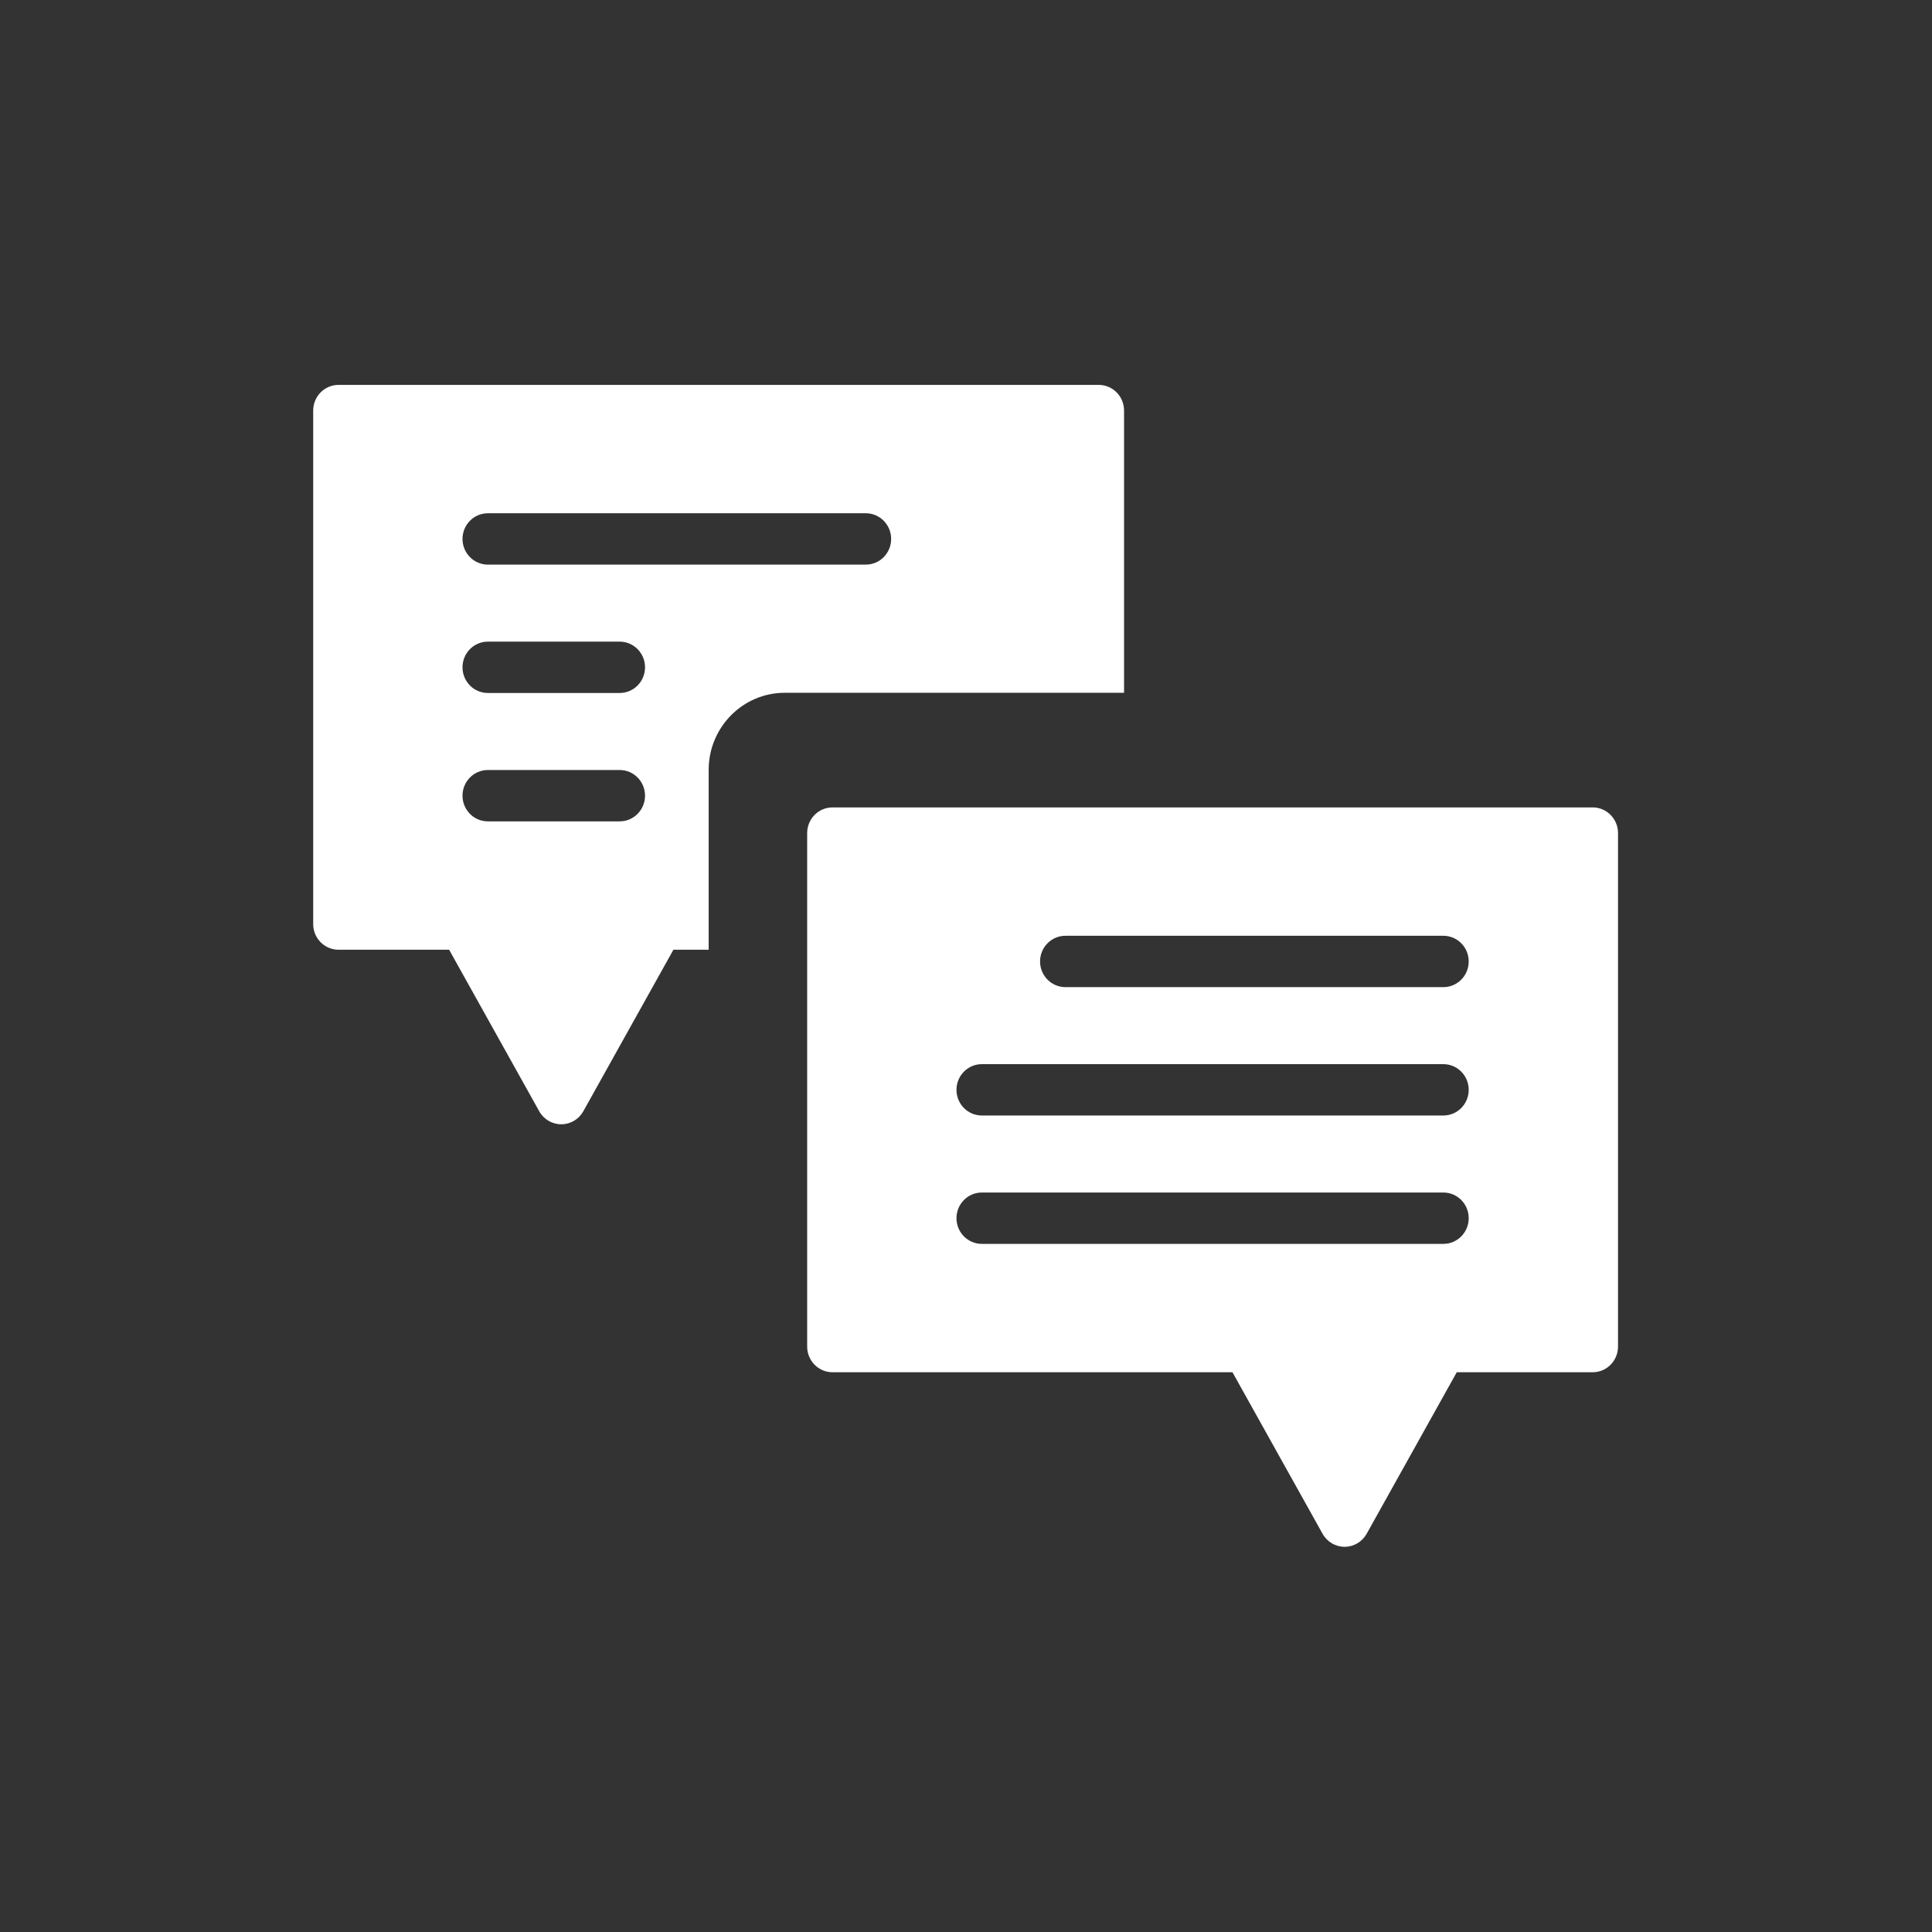 <svg width="512" height="512" viewBox="0 0 512 512" fill="none" xmlns="http://www.w3.org/2000/svg">
<rect x="0" y="0" width="512" height="512" fill="#333333" stroke="none"/>
<path fill-rule="evenodd" clip-rule="evenodd" d="M297.885 108.804V183.596H207.952C196.843 183.596 187.806 192.752 187.806 204.008V251.689H178.462L154.585 294.494C153.398 296.63 151.162 297.949 148.742 297.949C146.322 297.949 144.086 296.63 142.899 294.494L119.022 251.689H89.715C86.004 251.689 83 248.643 83 244.885V108.804C83 105.047 86.004 102 89.715 102H291.17C294.882 102 297.885 105.047 297.885 108.804ZM129.285 217.669H164.225C167.937 217.669 170.94 214.622 170.94 210.865C170.94 207.107 167.937 204.061 164.225 204.061H129.285C125.573 204.061 122.57 207.107 122.57 210.865C122.57 214.622 125.573 217.669 129.285 217.669ZM129.285 183.649H164.225C167.937 183.649 170.94 180.602 170.94 176.845C170.94 173.087 167.937 170.041 164.225 170.041H129.285C125.573 170.041 122.57 173.087 122.57 176.845C122.57 180.602 125.573 183.649 129.285 183.649ZM122.57 142.825C122.57 146.582 125.573 149.629 129.285 149.629H229.448C233.16 149.629 236.164 146.582 236.164 142.825C236.164 139.067 233.16 136.02 229.448 136.02H129.285C125.573 136.02 122.57 139.067 122.57 142.825ZM220.622 213.971H422.077C425.789 213.971 428.792 217.017 428.792 220.775V356.856C428.792 360.614 425.789 363.66 422.077 363.66H386.055L362.179 406.465C360.992 408.601 358.755 409.92 356.336 409.92C353.916 409.92 351.68 408.601 350.493 406.465L326.616 363.66H220.622C216.911 363.66 213.907 360.614 213.907 356.856V220.775C213.907 217.017 216.911 213.971 220.622 213.971ZM260.192 329.64H382.508C386.219 329.64 389.223 326.593 389.223 322.836C389.223 319.078 386.219 316.032 382.508 316.032H260.192C256.48 316.032 253.477 319.078 253.477 322.836C253.477 326.593 256.48 329.64 260.192 329.64ZM260.192 295.62H382.508C386.219 295.62 389.223 292.574 389.223 288.816C389.223 285.059 386.219 282.012 382.508 282.012H260.192C256.48 282.012 253.477 285.059 253.477 288.816C253.477 292.574 256.48 295.62 260.192 295.62ZM282.344 261.6H382.507C386.219 261.6 389.223 258.553 389.223 254.796C389.223 251.038 386.219 247.992 382.507 247.992H282.344C278.632 247.992 275.629 251.038 275.629 254.796C275.629 258.553 278.632 261.6 282.344 261.6Z" fill="white"/>
</svg>
